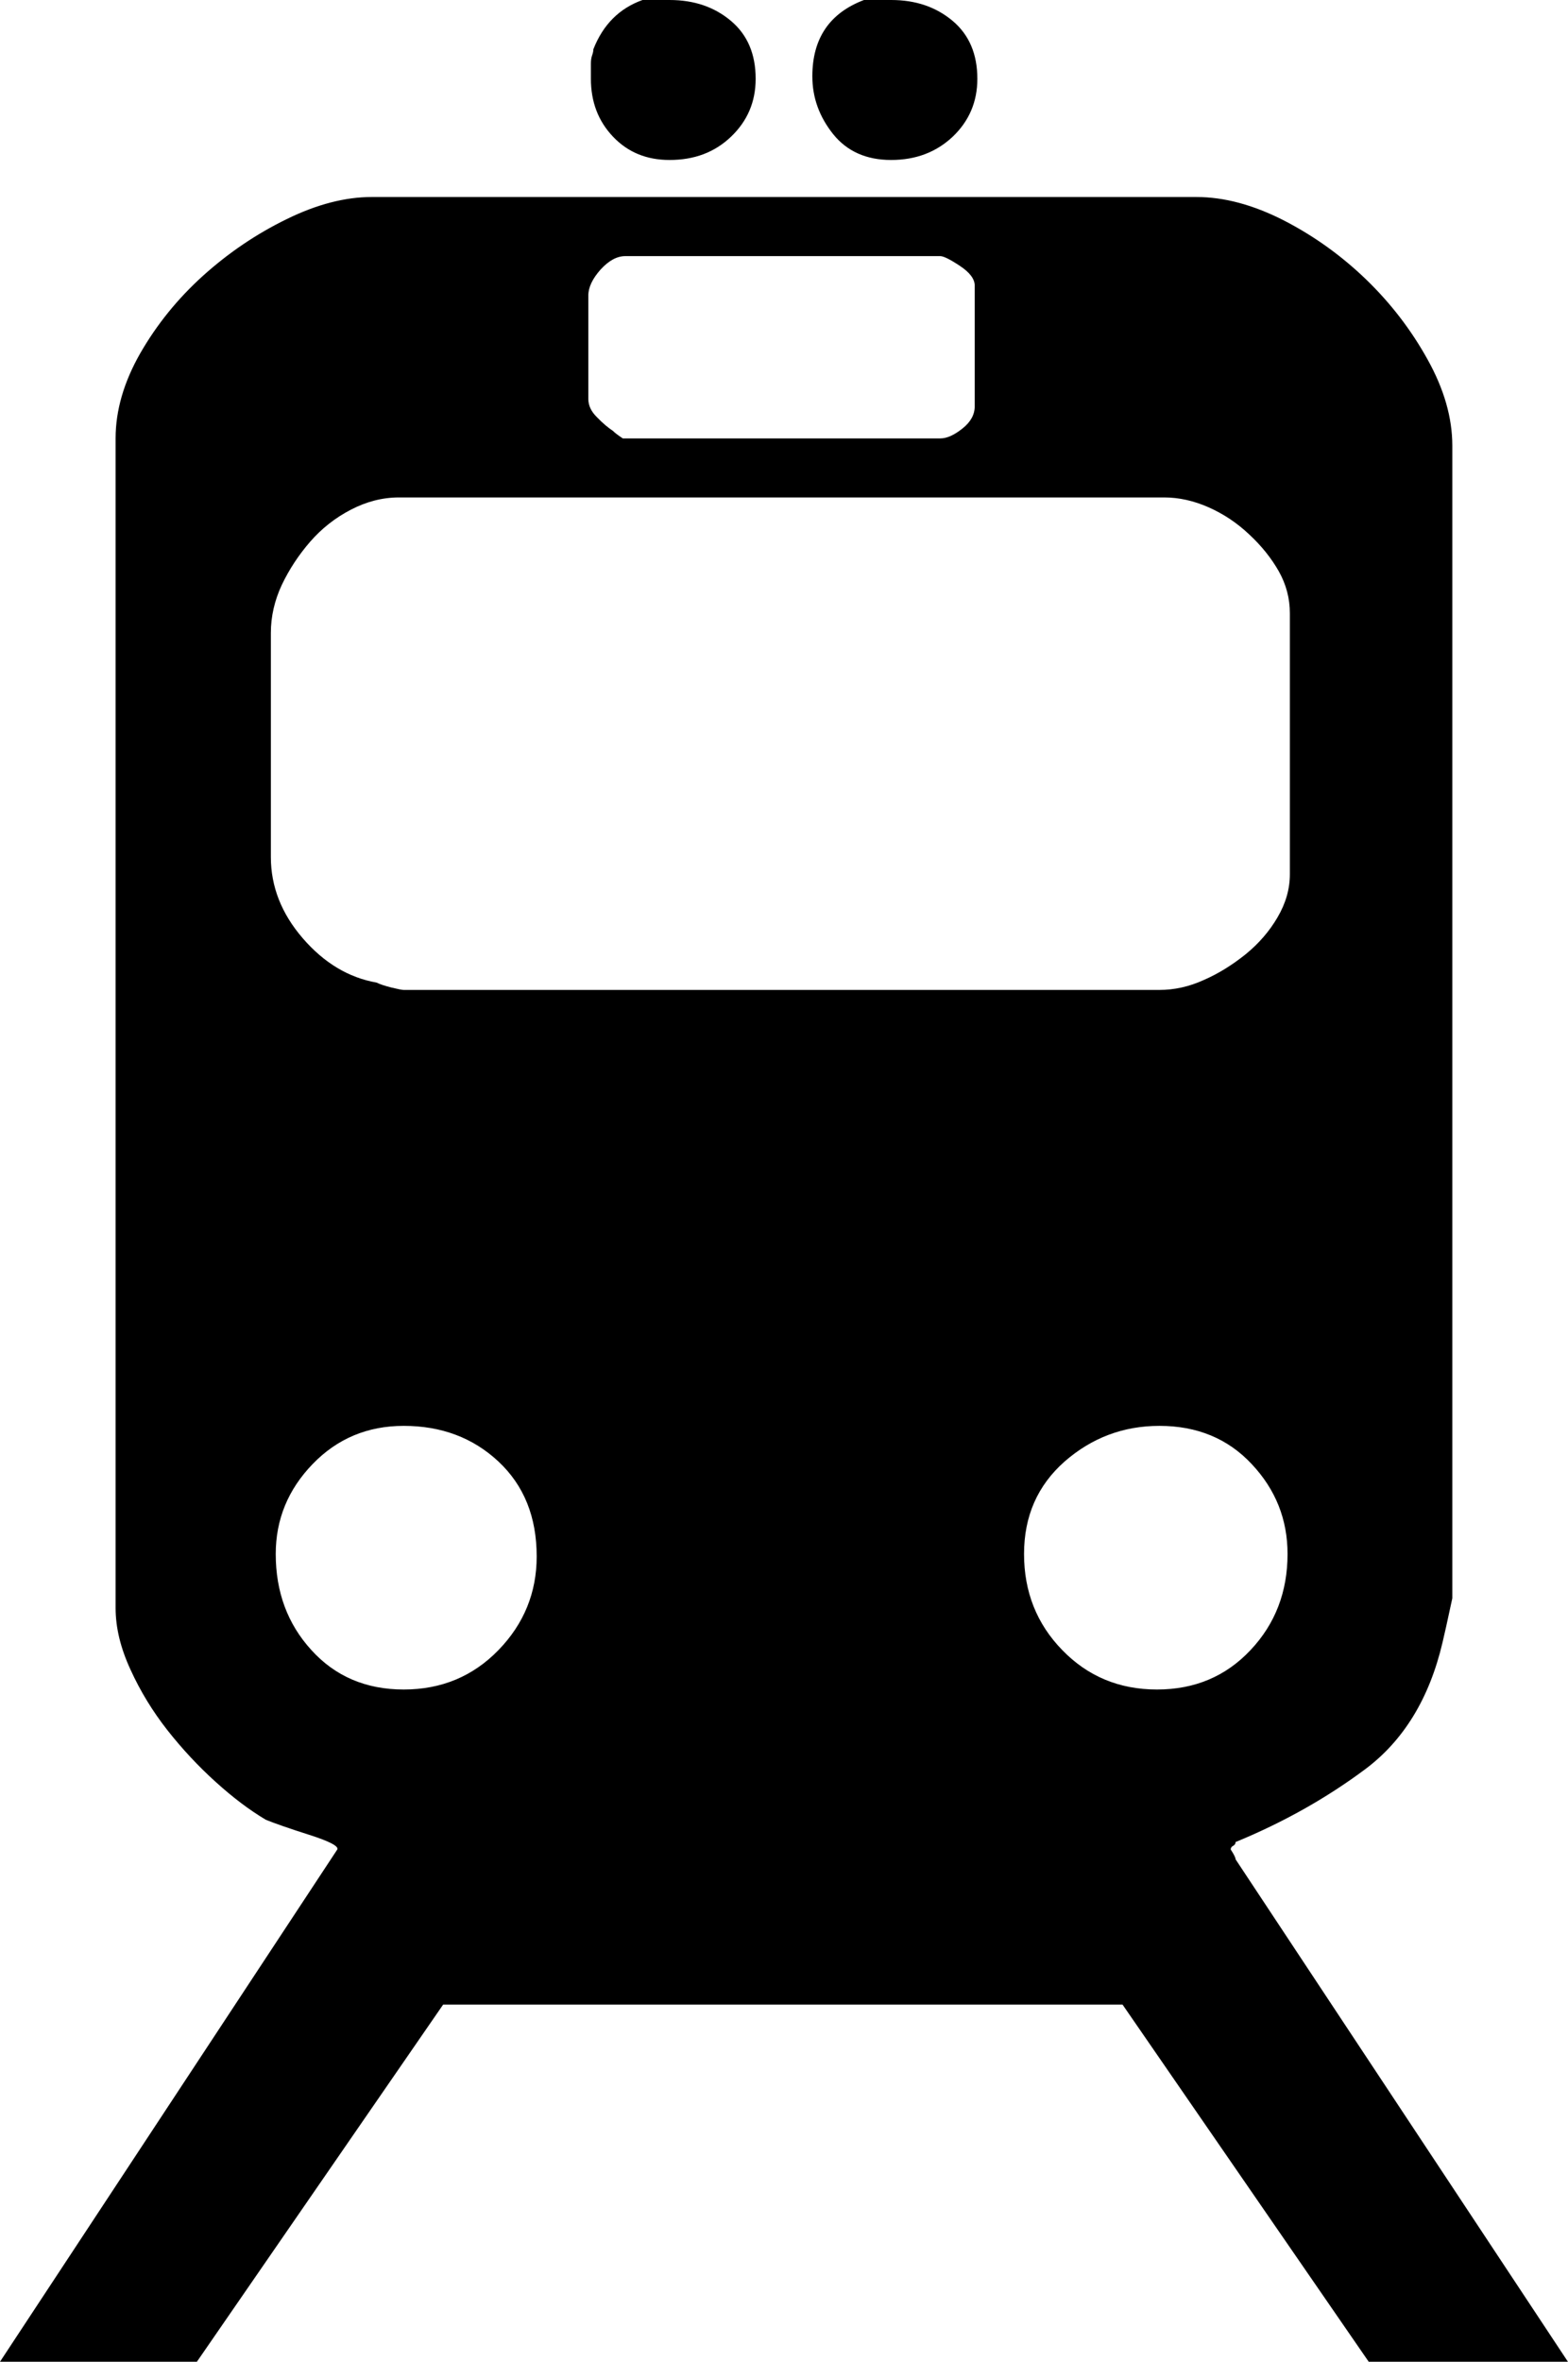 <?xml version="1.0" encoding="utf-8"?>
<!-- Generator: Adobe Illustrator 15.1.0, SVG Export Plug-In . SVG Version: 6.00 Build 0)  -->
<!DOCTYPE svg PUBLIC "-//W3C//DTD SVG 1.1//EN" "http://www.w3.org/Graphics/SVG/1.1/DTD/svg11.dtd">
<svg version="1.1" id="Layer_1" xmlns="http://www.w3.org/2000/svg" xmlns:xlink="http://www.w3.org/1999/xlink" x="0px" y="0px"
	 width="19.613px" height="29.526px" viewBox="0 0 19.613 29.526" enable-background="new 0 0 19.613 29.526" xml:space="preserve">
<path d="M0,29.526l4.219-6.404c0.02-0.04-0.098-0.103-0.354-0.184c-0.257-0.082-0.438-0.146-0.539-0.187
	c-0.206-0.122-0.416-0.281-0.632-0.477c-0.215-0.194-0.416-0.41-0.602-0.646c-0.184-0.235-0.338-0.487-0.46-0.755
	c-0.123-0.267-0.186-0.522-0.186-0.77V5.48c0-0.349,0.103-0.703,0.308-1.063c0.206-0.358,0.467-0.682,0.786-0.97
	C2.859,3.16,3.207,2.924,3.587,2.739c0.379-0.186,0.734-0.276,1.062-0.276h10.315c0.349,0,0.712,0.098,1.093,0.292
	c0.379,0.195,0.723,0.442,1.031,0.739c0.308,0.298,0.564,0.631,0.769,1.001c0.206,0.37,0.309,0.728,0.309,1.078v14.408
	c-0.062,0.288-0.103,0.474-0.123,0.555c-0.164,0.698-0.489,1.227-0.97,1.585c-0.482,0.359-1.022,0.663-1.618,0.908
	c0,0.021-0.01,0.036-0.03,0.047c-0.021,0.011-0.031,0.026-0.031,0.046c0.041,0.062,0.061,0.103,0.061,0.123l4.157,6.281H17.12
	l-3.079-4.465H5.543l-3.08,4.465H0z M4.71,12.284c0.042,0.021,0.103,0.041,0.186,0.062c0.082,0.02,0.133,0.03,0.154,0.03h9.453
	c0.184,0,0.37-0.04,0.554-0.124c0.184-0.08,0.358-0.189,0.524-0.322c0.164-0.134,0.297-0.287,0.399-0.462
	c0.103-0.176,0.154-0.354,0.154-0.539V7.666c0-0.184-0.046-0.359-0.138-0.523c-0.093-0.164-0.216-0.318-0.37-0.461
	c-0.154-0.146-0.324-0.258-0.509-0.34c-0.184-0.081-0.369-0.123-0.554-0.123H4.989c-0.206,0-0.406,0.052-0.602,0.154
	S4.023,6.608,3.88,6.772C3.736,6.938,3.618,7.117,3.525,7.312C3.434,7.507,3.388,7.707,3.388,7.913v2.801
	c0,0.37,0.133,0.708,0.399,1.016C4.054,12.039,4.362,12.223,4.71,12.284z M3.449,19.428c0,0.472,0.147,0.874,0.446,1.201
	c0.297,0.328,0.683,0.493,1.155,0.493c0.471,0,0.867-0.165,1.185-0.493c0.318-0.327,0.478-0.719,0.478-1.17
	c0-0.494-0.159-0.888-0.478-1.187c-0.318-0.297-0.714-0.446-1.185-0.446c-0.452,0-0.832,0.159-1.14,0.478
	C3.603,18.622,3.449,18.996,3.449,19.428z M7.667,5.387c0.02,0.021,0.061,0.053,0.123,0.094h3.971c0.083,0,0.174-0.041,0.278-0.124
	c0.102-0.081,0.153-0.173,0.153-0.277V3.57c0-0.082-0.062-0.164-0.184-0.245c-0.123-0.082-0.206-0.123-0.247-0.123h-3.94
	c-0.104,0-0.206,0.056-0.309,0.168C7.411,3.484,7.359,3.592,7.359,3.694v1.293c0,0.083,0.036,0.159,0.108,0.229
	C7.538,5.29,7.606,5.347,7.667,5.387z M7.391,0.984V0.8c0-0.041,0.004-0.077,0.015-0.107c0.011-0.031,0.016-0.056,0.016-0.077
	C7.543,0.307,7.749,0.103,8.037,0h0.184h0.154c0.308,0,0.563,0.088,0.769,0.262s0.308,0.415,0.308,0.723
	c0,0.288-0.103,0.528-0.308,0.724S8.684,2,8.375,2C8.087,2,7.852,1.903,7.667,1.708C7.482,1.513,7.391,1.272,7.391,0.984z
	 M10.161,0.954c0-0.473,0.215-0.791,0.646-0.954h0.186h0.154c0.309,0,0.563,0.088,0.77,0.262c0.206,0.174,0.308,0.415,0.308,0.723
	c0,0.288-0.103,0.528-0.308,0.724C11.71,1.903,11.455,2,11.146,2c-0.308,0-0.55-0.107-0.724-0.322
	C10.249,1.461,10.161,1.222,10.161,0.954z M12.809,19.428c0,0.472,0.159,0.874,0.478,1.201c0.318,0.328,0.713,0.493,1.185,0.493
	s0.862-0.165,1.17-0.493c0.309-0.327,0.463-0.729,0.463-1.201c0-0.432-0.149-0.806-0.448-1.124
	c-0.297-0.318-0.683-0.478-1.154-0.478c-0.452,0-0.847,0.149-1.187,0.446C12.978,18.571,12.809,18.955,12.809,19.428z"/>
</svg>
